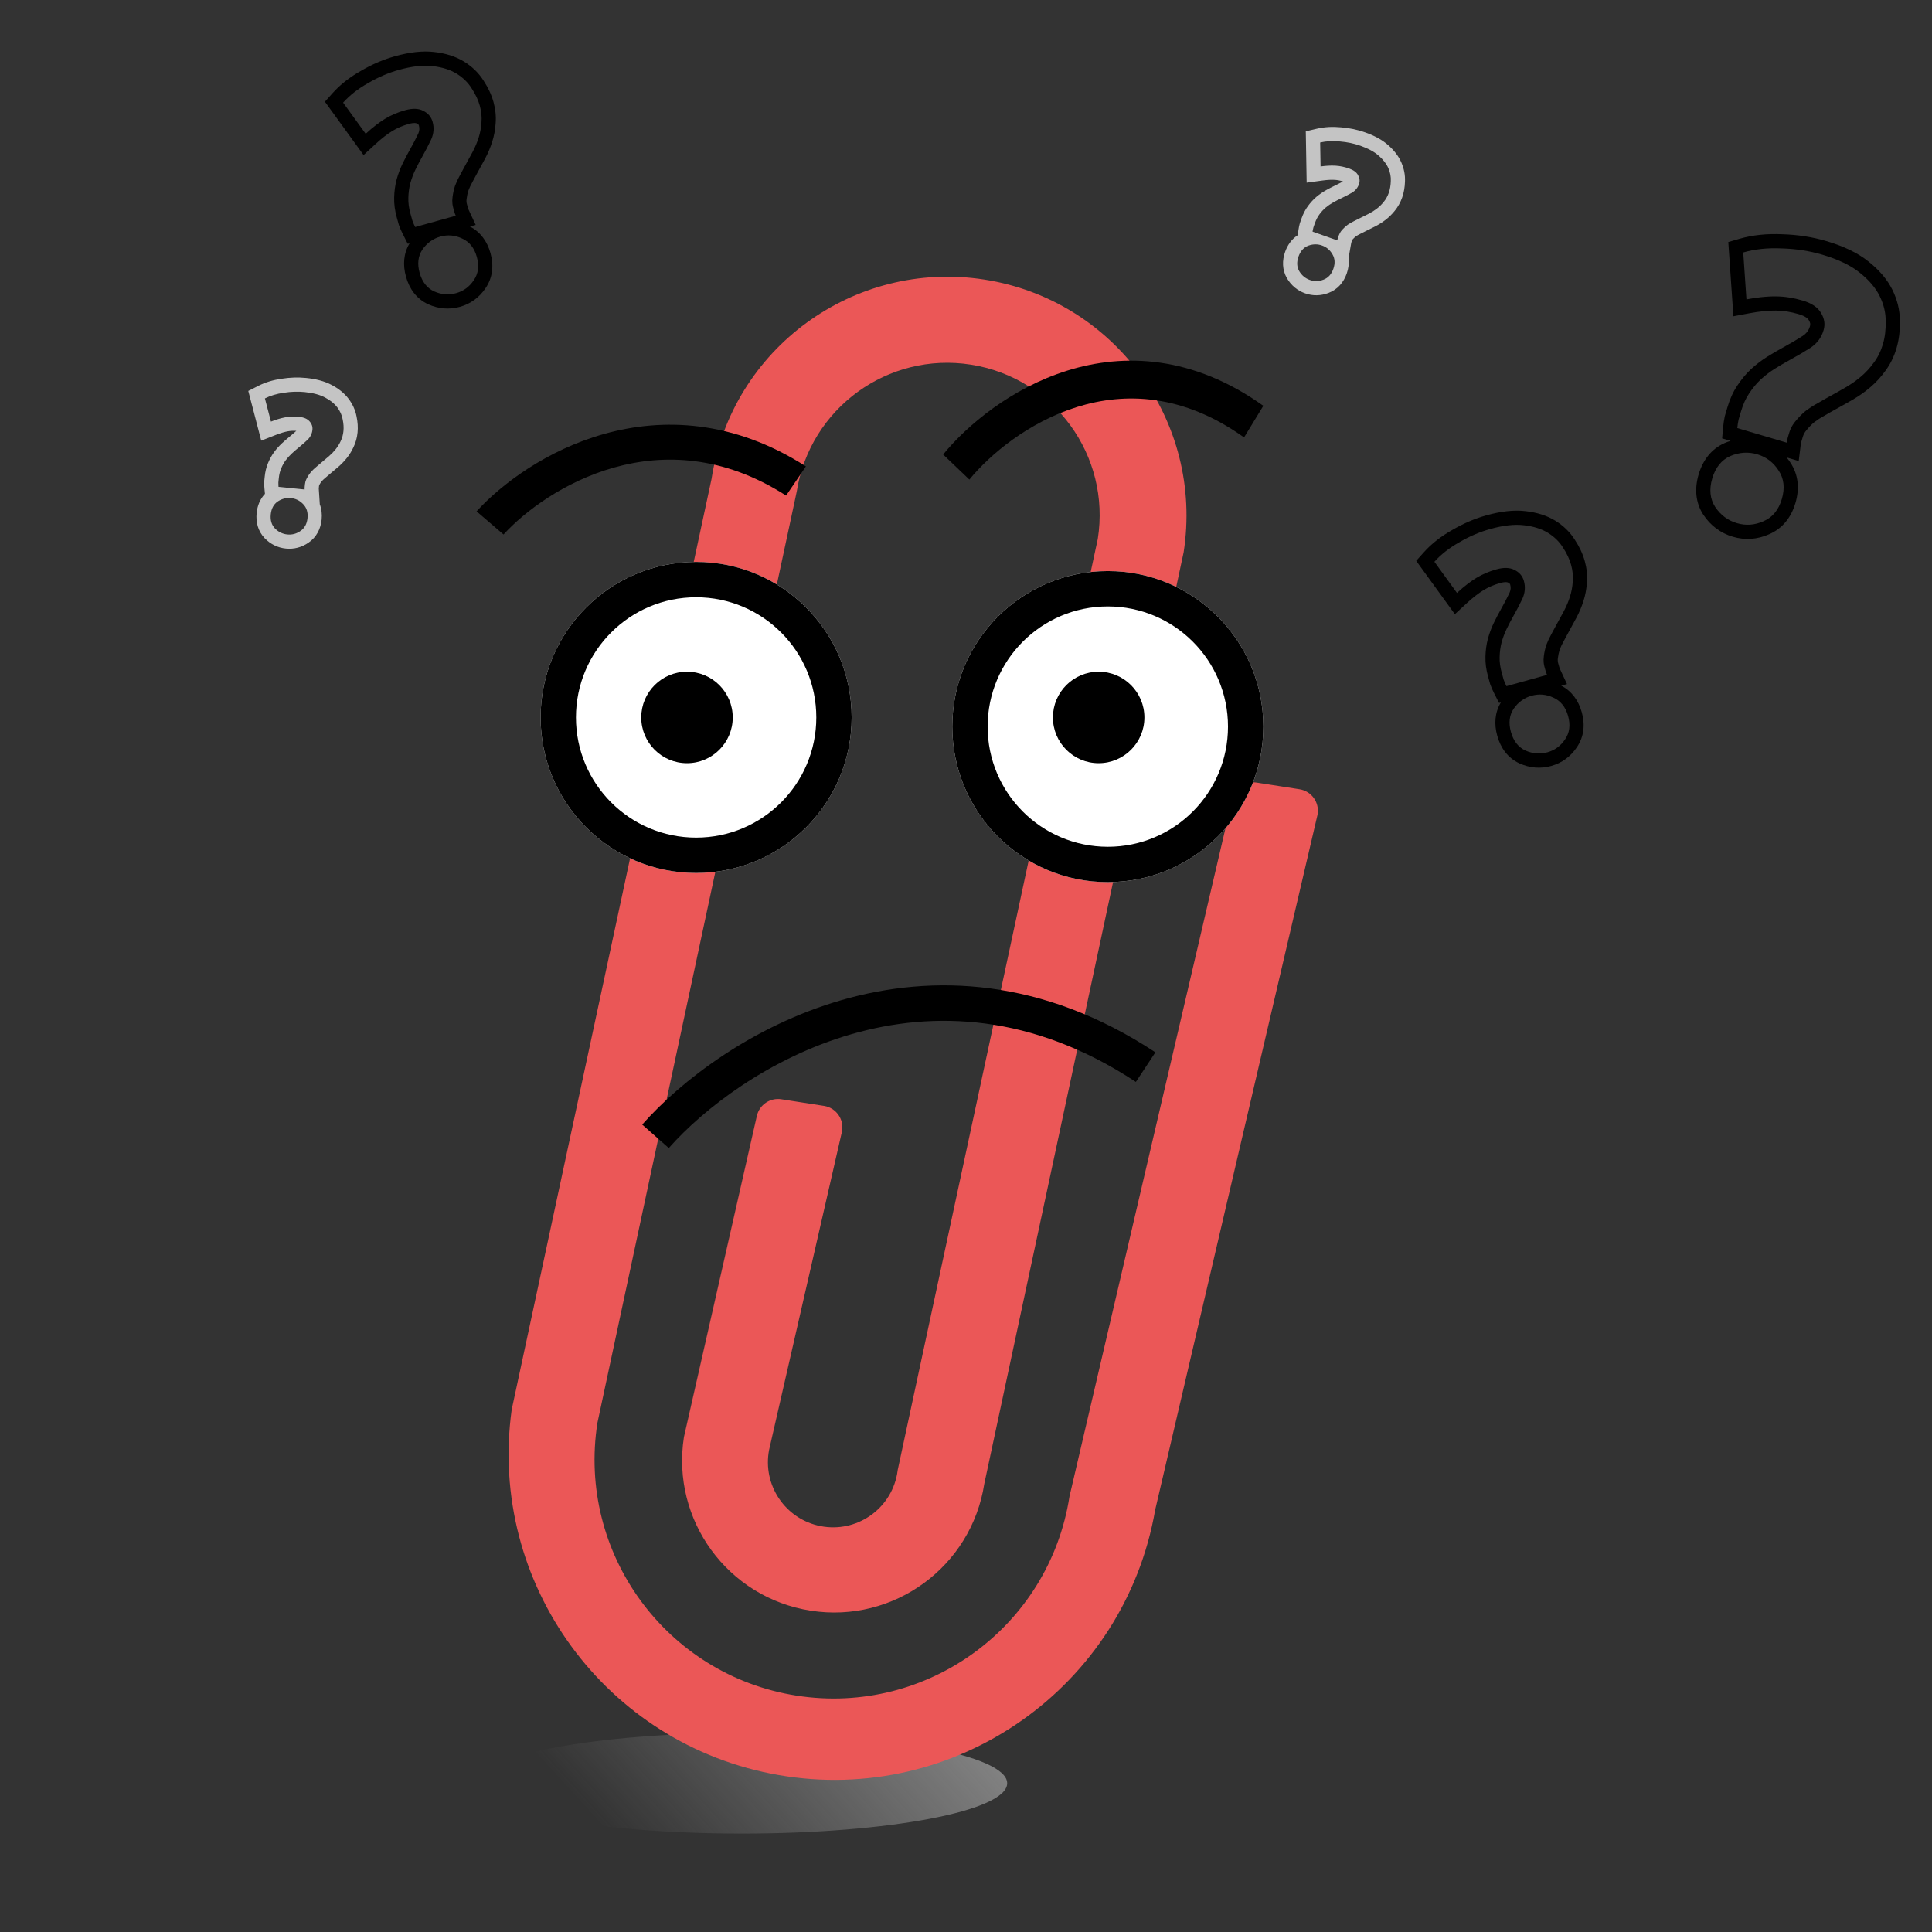 <svg width="170" height="170" viewBox="0 0 170 170" fill="none" xmlns="http://www.w3.org/2000/svg">
<rect x="0" y="0" width="170" height="170" fill="#333333" stroke="none"/>
<path d="M88.623 156.911C88.623 159.356 78.171 161.338 65.278 161.338C52.386 161.338 41.934 159.356 41.934 156.911C41.934 154.466 52.386 152.483 65.278 152.483C78.171 152.483 88.623 154.466 88.623 156.911Z" fill="url(#paint0_linear)"/>
<path d="M72.517 97.31C73.558 97.479 74.266 98.46 74.097 99.501C74.087 99.553 74.078 99.605 74.066 99.656L67.673 127.58C67.078 130.689 69.114 133.692 72.222 134.289C75.33 134.886 78.334 132.848 78.931 129.74C78.957 129.608 78.978 129.474 78.993 129.34L96.595 47.424C97.751 40.11 92.76 33.244 85.445 32.088C78.13 30.932 71.265 35.923 70.109 43.238L52.567 125.204C50.784 136.676 58.637 147.42 70.109 149.204C81.58 150.987 92.324 143.134 94.108 131.662L108.43 70.318C108.656 69.343 109.596 68.708 110.584 68.862L114.348 69.447C115.39 69.61 116.104 70.587 115.94 71.629C115.934 71.672 115.926 71.713 115.917 71.755L101.648 132.848C98.944 148.442 84.112 158.893 68.518 156.19C53.306 153.553 42.917 139.34 45.023 124.045L62.61 42.141C64.393 30.669 75.137 22.816 86.609 24.599C98.081 26.383 105.934 37.127 104.15 48.599L86.609 130.565C85.475 137.864 78.639 142.86 71.34 141.726C64.04 140.591 59.044 133.755 60.179 126.456L66.599 98.181C66.825 97.206 67.765 96.571 68.752 96.725L72.517 97.31Z" fill="#EB5757"/>
<path d="M111.163 63.935C111.163 71.493 105.036 77.62 97.478 77.62C89.92 77.62 83.793 71.493 83.793 63.935C83.793 56.377 89.92 50.25 97.478 50.25C105.036 50.25 111.163 56.377 111.163 63.935Z" fill="white"/>
<path fill-rule="evenodd" clip-rule="evenodd" d="M97.478 74.509C103.318 74.509 108.053 69.775 108.053 63.935C108.053 58.095 103.318 53.36 97.478 53.36C91.638 53.36 86.903 58.095 86.903 63.935C86.903 69.775 91.638 74.509 97.478 74.509ZM97.478 77.62C105.036 77.62 111.163 71.493 111.163 63.935C111.163 56.377 105.036 50.25 97.478 50.25C89.92 50.25 83.793 56.377 83.793 63.935C83.793 71.493 89.92 77.62 97.478 77.62Z" fill="black"/>
<path d="M74.938 63.129C74.938 70.687 68.811 76.814 61.254 76.814C53.696 76.814 47.569 70.687 47.569 63.129C47.569 55.571 53.696 49.444 61.254 49.444C68.811 49.444 74.938 55.571 74.938 63.129Z" fill="white"/>
<path fill-rule="evenodd" clip-rule="evenodd" d="M61.254 73.704C67.094 73.704 71.828 68.969 71.828 63.129C71.828 57.289 67.094 52.554 61.254 52.554C55.413 52.554 50.679 57.289 50.679 63.129C50.679 68.969 55.413 73.704 61.254 73.704ZM61.254 76.814C68.811 76.814 74.938 70.687 74.938 63.129C74.938 55.571 68.811 49.444 61.254 49.444C53.696 49.444 47.569 55.571 47.569 63.129C47.569 70.687 53.696 76.814 61.254 76.814Z" fill="black"/>
<path fill-rule="evenodd" clip-rule="evenodd" d="M54.058 41.132C49.653 42.363 46.147 45.008 44.307 47.03L41.934 44.994C44.105 42.608 48.106 39.595 53.182 38.177C58.322 36.74 64.535 36.954 70.913 41.038L69.17 43.605C63.639 40.064 58.398 39.919 54.058 41.132Z" fill="black"/>
<path fill-rule="evenodd" clip-rule="evenodd" d="M74.929 90.995C67.665 93.086 61.897 97.568 58.847 101.019L56.508 98.953C59.885 95.132 66.142 90.277 74.066 87.996C82.054 85.697 91.709 86.028 101.665 92.595L99.947 95.2C90.826 89.184 82.129 88.922 74.929 90.995Z" fill="black"/>
<path fill-rule="evenodd" clip-rule="evenodd" d="M94.775 35.81C90.493 37.143 87.085 40.009 85.296 42.199L82.988 39.993C85.099 37.409 88.989 34.145 93.924 32.608C98.921 31.052 104.962 31.284 111.163 35.708L109.467 38.489C104.091 34.653 98.995 34.495 94.775 35.81Z" fill="black"/>
<path d="M64.474 63.129C64.474 65.352 62.672 67.154 60.449 67.154C58.226 67.154 56.424 65.352 56.424 63.129C56.424 60.907 58.226 59.105 60.449 59.105C62.672 59.105 64.474 60.907 64.474 63.129Z" fill="black"/>
<path d="M100.698 63.129C100.698 65.352 98.896 67.154 96.673 67.154C94.45 67.154 92.648 65.352 92.648 63.129C92.648 60.907 94.45 59.105 96.673 59.105C98.896 59.105 100.698 60.907 100.698 63.129Z" fill="black"/>
<path fill-rule="evenodd" clip-rule="evenodd" d="M128.016 54.042L124.614 49.349L125.284 48.599C125.966 47.836 126.811 47.182 127.797 46.627C128.765 46.061 129.764 45.631 130.792 45.345C132.038 44.998 133.2 44.851 134.241 44.977C135.216 45.089 136.105 45.354 136.862 45.822C137.568 46.259 138.15 46.818 138.578 47.505C138.97 48.1 139.265 48.72 139.444 49.364C139.62 49.995 139.688 50.631 139.635 51.267C139.599 51.815 139.499 52.35 139.336 52.869C139.178 53.37 138.974 53.857 138.724 54.331C138.502 54.751 138.284 55.151 138.07 55.531C137.922 55.792 137.769 56.076 137.611 56.382L137.601 56.402L137.589 56.422C137.456 56.658 137.34 56.904 137.241 57.162C137.167 57.395 137.114 57.637 137.084 57.889L137.082 57.903L137.08 57.916C137.058 58.074 137.068 58.216 137.106 58.352L137.197 58.677C137.224 58.774 137.246 58.83 137.258 58.855L137.881 60.19L137.373 60.331C138.31 60.814 138.899 61.651 139.183 62.672C139.484 63.753 139.385 64.834 138.739 65.768C138.193 66.578 137.432 67.136 136.491 67.398C135.549 67.661 134.604 67.576 133.709 67.176L133.699 67.171L133.689 67.167C132.669 66.69 132.043 65.812 131.745 64.741C131.463 63.727 131.522 62.709 132.062 61.809L131.904 61.853L131.441 60.94C131.33 60.721 131.23 60.485 131.138 60.237L131.12 60.188L130.94 59.543C130.773 58.943 130.687 58.347 130.708 57.765C130.721 57.231 130.789 56.714 130.918 56.218L130.92 56.209L130.923 56.199C131.059 55.707 131.236 55.234 131.455 54.782C131.652 54.377 131.86 53.978 132.082 53.587C132.365 53.085 132.614 52.605 132.831 52.148C132.939 51.899 132.951 51.683 132.886 51.451C132.867 51.384 132.845 51.335 132.713 51.27L132.698 51.262L132.683 51.254C132.661 51.242 132.492 51.166 132.011 51.299C131.463 51.452 130.979 51.66 130.552 51.919C130.11 52.188 129.608 52.572 129.048 53.089L128.016 54.042ZM133.966 52.666C133.734 53.159 133.468 53.67 133.168 54.2C132.96 54.569 132.763 54.945 132.578 55.327C132.393 55.709 132.242 56.11 132.126 56.531C132.023 56.929 131.966 57.353 131.955 57.803C131.94 58.235 132.002 58.703 132.143 59.209L132.308 59.804C132.386 60.015 132.469 60.206 132.555 60.376L136.127 59.383C136.078 59.279 136.034 59.156 135.994 59.011L135.904 58.687C135.871 58.571 135.849 58.453 135.835 58.335C135.813 58.14 135.816 57.942 135.845 57.741C135.886 57.399 135.959 57.068 136.064 56.747C136.187 56.421 136.333 56.109 136.502 55.809C136.666 55.491 136.827 55.194 136.983 54.917C137.191 54.548 137.403 54.159 137.62 53.749C137.836 53.339 138.011 52.921 138.145 52.495C138.279 52.069 138.361 51.628 138.39 51.173C138.432 50.695 138.382 50.203 138.242 49.698C138.101 49.193 137.863 48.686 137.527 48.177C137.209 47.663 136.768 47.232 136.205 46.883C135.641 46.535 134.938 46.313 134.095 46.217C133.27 46.116 132.281 46.226 131.126 46.548C130.206 46.804 129.304 47.191 128.418 47.709C127.527 48.21 126.793 48.784 126.215 49.43L128.202 52.172C128.531 51.868 128.85 51.599 129.158 51.364C129.414 51.169 129.663 50.999 129.905 50.852C130.437 50.529 131.027 50.278 131.677 50.097C132.326 49.916 132.856 49.934 133.266 50.15C133.694 50.361 133.968 50.684 134.089 51.117C134.234 51.64 134.193 52.156 133.966 52.666ZM136.684 61.385C136.058 61.092 135.421 61.037 134.771 61.217C134.122 61.398 133.596 61.778 133.193 62.356C132.809 62.929 132.727 63.613 132.948 64.407C133.169 65.2 133.592 65.743 134.217 66.036C134.861 66.323 135.507 66.376 136.157 66.196C136.806 66.015 137.323 65.638 137.708 65.064C138.11 64.486 138.201 63.8 137.98 63.006C137.76 62.213 137.327 61.672 136.684 61.385Z" fill="black"/>
<path fill-rule="evenodd" clip-rule="evenodd" d="M31.992 13.642L28.59 8.949L29.26 8.199C29.942 7.436 30.787 6.782 31.773 6.227C32.742 5.661 33.74 5.232 34.768 4.946C36.014 4.599 37.176 4.452 38.218 4.578C39.192 4.689 40.082 4.955 40.838 5.423C41.544 5.859 42.127 6.419 42.555 7.105C42.946 7.701 43.242 8.321 43.421 8.964C43.596 9.595 43.664 10.232 43.611 10.867C43.575 11.415 43.476 11.951 43.312 12.47C43.155 12.97 42.95 13.458 42.7 13.932C42.479 14.351 42.261 14.751 42.046 15.131C41.898 15.393 41.745 15.677 41.587 15.982L41.577 16.003L41.566 16.023C41.432 16.259 41.316 16.505 41.218 16.762C41.143 16.995 41.091 17.238 41.06 17.49L41.059 17.503L41.057 17.517C41.034 17.675 41.045 17.816 41.083 17.953L41.173 18.277C41.2 18.375 41.222 18.43 41.234 18.455L41.857 19.791L41.349 19.932C42.286 20.415 42.875 21.252 43.159 22.272C43.46 23.353 43.361 24.434 42.715 25.369C42.169 26.179 41.408 26.737 40.468 26.999C39.525 27.261 38.581 27.176 37.685 26.776L37.675 26.772L37.665 26.767C36.645 26.291 36.019 25.412 35.722 24.342C35.439 23.328 35.498 22.309 36.039 21.41L35.88 21.454L35.418 20.541C35.307 20.322 35.206 20.086 35.114 19.838L35.096 19.789L34.916 19.144C34.749 18.543 34.664 17.948 34.684 17.366C34.697 16.832 34.766 16.315 34.894 15.819L34.897 15.809L34.899 15.8C35.035 15.308 35.212 14.835 35.431 14.383C35.628 13.977 35.837 13.579 36.058 13.187C36.341 12.685 36.59 12.206 36.807 11.748C36.915 11.499 36.927 11.283 36.862 11.052C36.844 10.984 36.822 10.935 36.69 10.87L36.675 10.863L36.66 10.855C36.637 10.843 36.468 10.766 35.988 10.9C35.439 11.053 34.955 11.261 34.529 11.52C34.086 11.789 33.585 12.173 33.025 12.69L31.992 13.642ZM37.942 12.267C37.71 12.759 37.444 13.271 37.145 13.801C36.937 14.17 36.74 14.545 36.554 14.927C36.369 15.309 36.219 15.711 36.103 16.132C35.999 16.529 35.943 16.953 35.932 17.404C35.916 17.835 35.978 18.304 36.119 18.809L36.285 19.404C36.363 19.616 36.445 19.807 36.531 19.977L40.103 18.983C40.055 18.88 40.011 18.756 39.97 18.612L39.88 18.287C39.848 18.171 39.825 18.054 39.811 17.936C39.789 17.741 39.792 17.543 39.821 17.342C39.862 17 39.935 16.669 40.04 16.348C40.163 16.022 40.309 15.709 40.478 15.409C40.643 15.092 40.803 14.794 40.959 14.518C41.167 14.149 41.38 13.759 41.596 13.349C41.812 12.939 41.988 12.521 42.122 12.095C42.256 11.669 42.337 11.229 42.366 10.774C42.408 10.296 42.359 9.804 42.218 9.299C42.078 8.794 41.839 8.287 41.503 7.778C41.185 7.264 40.745 6.833 40.181 6.484C39.618 6.136 38.915 5.913 38.072 5.818C37.247 5.717 36.257 5.827 35.103 6.148C34.183 6.404 33.28 6.792 32.394 7.31C31.503 7.811 30.769 8.384 30.191 9.031L32.178 11.772C32.508 11.468 32.826 11.199 33.135 10.965C33.391 10.77 33.639 10.6 33.881 10.453C34.413 10.13 35.004 9.878 35.653 9.697C36.302 9.517 36.832 9.534 37.242 9.751C37.67 9.962 37.944 10.284 38.065 10.717C38.211 11.24 38.17 11.757 37.942 12.267ZM40.66 20.985C40.035 20.693 39.397 20.637 38.748 20.818C38.098 20.999 37.572 21.378 37.17 21.957C36.785 22.53 36.703 23.214 36.924 24.007C37.145 24.801 37.568 25.344 38.194 25.636C38.837 25.924 39.484 25.977 40.133 25.796C40.782 25.616 41.3 25.238 41.684 24.665C42.087 24.087 42.178 23.401 41.957 22.607C41.736 21.813 41.304 21.273 40.66 20.985Z" fill="black"/>
<path fill-rule="evenodd" clip-rule="evenodd" d="M114.976 16.072L114.899 11.555L115.878 11.325C116.555 11.165 117.271 11.132 118.013 11.204C118.745 11.264 119.446 11.409 120.112 11.644C120.905 11.923 121.611 12.289 122.159 12.779C122.653 13.216 123.061 13.723 123.313 14.31L122.167 14.803C122.004 14.425 121.724 14.061 121.329 13.711C120.944 13.366 120.4 13.069 119.697 12.821C119.136 12.624 118.538 12.499 117.901 12.448C117.269 12.385 116.69 12.416 116.164 12.54L116.2 14.646C116.667 14.583 117.083 14.559 117.447 14.575C117.478 14.577 117.509 14.579 117.539 14.581C117.925 14.605 118.316 14.688 118.712 14.827C119.107 14.967 119.371 15.165 119.503 15.421C119.646 15.681 119.671 15.943 119.578 16.207C119.466 16.526 119.261 16.775 118.963 16.954C118.669 17.122 118.351 17.288 118.009 17.451C117.772 17.565 117.537 17.687 117.307 17.815C117.076 17.944 116.856 18.095 116.647 18.268C116.452 18.434 116.272 18.63 116.106 18.856C115.944 19.071 115.809 19.332 115.7 19.639L115.573 20.002C115.549 20.093 115.529 20.18 115.514 20.262C115.506 20.303 115.5 20.343 115.494 20.382L117.67 21.149C117.678 21.1 117.691 21.047 117.709 20.99C117.717 20.965 117.725 20.939 117.735 20.912L117.804 20.714C117.829 20.644 117.859 20.576 117.895 20.511C117.953 20.404 118.025 20.304 118.111 20.211C118.254 20.052 118.41 19.909 118.578 19.782C118.756 19.66 118.943 19.553 119.136 19.46C119.333 19.357 119.52 19.262 119.699 19.177C119.937 19.063 120.184 18.94 120.44 18.808C120.697 18.677 120.935 18.526 121.155 18.356C121.376 18.187 121.574 17.991 121.751 17.77C121.943 17.541 122.093 17.273 122.202 16.965C122.31 16.657 122.369 16.314 122.379 15.934C122.401 15.559 122.33 15.182 122.167 14.803L123.313 14.31C123.543 14.843 123.656 15.405 123.627 15.985C123.612 16.468 123.535 16.937 123.379 17.38C123.227 17.811 123.009 18.209 122.718 18.56C122.482 18.854 122.214 19.117 121.916 19.346C121.634 19.563 121.332 19.753 121.011 19.918C120.745 20.055 120.487 20.183 120.238 20.303C120.075 20.381 119.901 20.468 119.716 20.566L119.696 20.576L119.675 20.586C119.548 20.647 119.425 20.717 119.306 20.797C119.213 20.869 119.125 20.951 119.042 21.043L119.033 21.053L119.024 21.063C118.999 21.09 118.989 21.11 118.982 21.129L118.912 21.327C118.905 21.346 118.901 21.36 118.899 21.367C118.899 21.368 118.899 21.369 118.898 21.37L118.66 22.728C118.717 23.179 118.654 23.635 118.5 24.073C118.231 24.837 117.707 25.474 116.891 25.778C116.223 26.034 115.522 26.051 114.841 25.811C114.158 25.57 113.622 25.116 113.254 24.503L113.248 24.494L113.243 24.485C112.811 23.735 112.814 22.916 113.08 22.162C113.29 21.568 113.651 21.045 114.189 20.697L114.259 20.206C114.283 20.034 114.32 19.86 114.365 19.686L114.378 19.636L114.523 19.224C114.665 18.823 114.854 18.445 115.105 18.11C115.321 17.817 115.564 17.552 115.836 17.319L115.843 17.313L115.851 17.307C116.117 17.087 116.4 16.892 116.699 16.725C116.952 16.584 117.209 16.451 117.47 16.326C117.722 16.205 117.957 16.084 118.176 15.964C117.924 15.885 117.686 15.841 117.458 15.826C117.176 15.808 116.816 15.822 116.368 15.883L114.976 16.072ZM115.182 21.595C115.159 21.603 115.137 21.611 115.114 21.619C114.713 21.774 114.428 22.094 114.257 22.577C114.087 23.061 114.109 23.488 114.324 23.861C114.55 24.237 114.86 24.494 115.256 24.634C115.651 24.773 116.049 24.765 116.45 24.61C116.862 24.459 117.153 24.141 117.323 23.658C117.493 23.174 117.466 22.744 117.24 22.368C117.228 22.348 117.216 22.328 117.204 22.308C116.991 21.968 116.698 21.733 116.325 21.601C115.951 21.469 115.57 21.468 115.182 21.595Z" fill="#C4C4C4"/>
<path fill-rule="evenodd" clip-rule="evenodd" d="M22.988 38.773L21.848 34.401L22.745 33.946C23.366 33.632 24.053 33.431 24.791 33.326C25.516 33.212 26.232 33.187 26.934 33.258C27.771 33.342 28.544 33.53 29.191 33.878C29.775 34.186 30.29 34.582 30.674 35.093L29.677 35.843C29.429 35.514 29.072 35.226 28.605 34.98C28.149 34.734 27.551 34.575 26.809 34.5C26.218 34.44 25.607 34.46 24.976 34.56C24.346 34.649 23.791 34.815 23.31 35.059L23.841 37.098C24.28 36.926 24.678 36.805 25.037 36.735C25.067 36.729 25.097 36.724 25.127 36.718C25.508 36.652 25.908 36.639 26.325 36.681C26.742 36.724 27.045 36.854 27.234 37.072C27.434 37.291 27.52 37.54 27.492 37.818C27.459 38.154 27.318 38.444 27.071 38.689C26.825 38.922 26.555 39.158 26.262 39.397C26.057 39.564 25.858 39.737 25.665 39.917C25.471 40.096 25.293 40.295 25.13 40.513C24.98 40.72 24.852 40.953 24.744 41.211C24.637 41.458 24.567 41.744 24.534 42.068L24.495 42.451C24.494 42.545 24.495 42.633 24.5 42.718C24.502 42.759 24.505 42.799 24.509 42.839L26.804 43.07C26.801 43.021 26.801 42.967 26.805 42.907C26.806 42.881 26.808 42.853 26.811 42.825L26.832 42.617C26.84 42.542 26.853 42.469 26.872 42.397C26.903 42.279 26.95 42.165 27.012 42.055C27.113 41.866 27.23 41.691 27.364 41.529C27.509 41.368 27.664 41.219 27.83 41.084C27.997 40.937 28.157 40.801 28.31 40.676C28.515 40.509 28.726 40.331 28.944 40.142C29.162 39.954 29.358 39.751 29.532 39.535C29.706 39.318 29.853 39.081 29.973 38.824C30.105 38.556 30.188 38.26 30.221 37.935C30.253 37.611 30.23 37.263 30.15 36.892C30.082 36.522 29.924 36.172 29.677 35.843L30.674 35.093C31.023 35.557 31.266 36.077 31.374 36.647C31.474 37.12 31.51 37.593 31.462 38.061C31.417 38.515 31.299 38.954 31.098 39.363C30.938 39.705 30.741 40.024 30.505 40.316C30.282 40.594 30.033 40.85 29.761 41.086C29.534 41.282 29.314 41.468 29.1 41.643C28.96 41.757 28.812 41.883 28.655 42.021L28.637 42.036L28.619 42.051C28.511 42.14 28.408 42.237 28.311 42.343C28.237 42.434 28.171 42.535 28.112 42.644L28.106 42.656L28.099 42.668C28.082 42.699 28.076 42.721 28.074 42.742L28.053 42.95C28.051 42.971 28.05 42.985 28.05 42.993C28.05 42.994 28.05 42.995 28.05 42.996L28.139 44.371C28.301 44.796 28.347 45.254 28.301 45.716C28.219 46.523 27.86 47.265 27.14 47.752C26.551 48.159 25.873 48.341 25.155 48.268C24.434 48.196 23.806 47.881 23.304 47.372L23.296 47.364L23.289 47.356C22.692 46.73 22.503 45.934 22.583 45.138C22.646 44.512 22.874 43.918 23.314 43.452L23.267 42.959C23.25 42.786 23.244 42.609 23.247 42.429L23.248 42.377L23.292 41.943C23.335 41.52 23.429 41.107 23.595 40.723C23.736 40.387 23.909 40.072 24.118 39.782L24.124 39.774L24.13 39.766C24.336 39.489 24.565 39.234 24.816 39.001C25.029 38.804 25.248 38.614 25.472 38.431C25.689 38.254 25.889 38.081 26.073 37.913C25.809 37.895 25.567 37.909 25.342 37.948C25.064 37.997 24.718 38.096 24.297 38.26L22.988 38.773ZM24.491 44.091C24.471 44.104 24.451 44.117 24.431 44.13C24.078 44.376 23.876 44.754 23.825 45.264C23.773 45.774 23.896 46.184 24.192 46.495C24.5 46.807 24.863 46.984 25.28 47.026C25.698 47.069 26.082 46.967 26.435 46.722C26.799 46.477 27.007 46.1 27.059 45.59C27.11 45.08 26.982 44.669 26.674 44.357C26.658 44.34 26.641 44.323 26.624 44.307C26.338 44.027 25.998 43.867 25.603 43.827C25.209 43.788 24.838 43.876 24.491 44.091Z" fill="#C4C4C4"/>
<path fill-rule="evenodd" clip-rule="evenodd" d="M152.525 27.83L152.077 21.297L153.043 21.016C154.211 20.677 155.48 20.549 156.836 20.612C158.186 20.652 159.476 20.85 160.703 21.213C162.199 21.655 163.461 22.242 164.421 23.018C165.336 23.746 166.055 24.567 166.514 25.497L165.394 26.049C165.036 25.323 164.451 24.637 163.64 23.991C162.85 23.352 161.753 22.825 160.349 22.41C159.23 22.079 158.043 21.895 156.789 21.859C155.542 21.8 154.409 21.919 153.391 22.215L153.674 26.343C154.109 26.261 154.521 26.198 154.912 26.154C155.408 26.099 155.868 26.074 156.293 26.079C157.054 26.089 157.829 26.211 158.619 26.445C159.41 26.678 159.947 27.04 160.232 27.53C160.538 28.026 160.614 28.538 160.458 29.064C160.27 29.701 159.893 30.21 159.327 30.591C158.767 30.951 158.16 31.308 157.506 31.664C157.052 31.911 156.604 32.173 156.165 32.449C155.725 32.724 155.309 33.043 154.916 33.404C154.551 33.749 154.218 34.152 153.915 34.611C153.619 35.049 153.38 35.575 153.198 36.189L152.984 36.913C152.928 37.183 152.89 37.434 152.869 37.667L157.214 38.951C157.231 38.813 157.265 38.656 157.317 38.48L157.434 38.085C157.468 37.971 157.509 37.859 157.557 37.751C157.664 37.507 157.807 37.279 157.986 37.067C158.249 36.739 158.54 36.444 158.856 36.179C159.195 35.921 159.549 35.692 159.919 35.491C160.295 35.268 160.654 35.064 160.995 34.878C161.45 34.631 161.922 34.365 162.412 34.08C162.902 33.795 163.354 33.476 163.769 33.121C164.184 32.767 164.554 32.363 164.879 31.91C165.232 31.442 165.5 30.9 165.681 30.286C165.863 29.671 165.944 28.991 165.926 28.246C165.93 27.508 165.752 26.775 165.394 26.049L166.514 25.497C166.946 26.374 167.176 27.29 167.174 28.233C167.194 29.081 167.101 29.887 166.878 30.64C166.66 31.379 166.331 32.054 165.885 32.649C165.505 33.177 165.07 33.652 164.58 34.07C164.106 34.475 163.592 34.838 163.039 35.159C162.54 35.449 162.057 35.721 161.591 35.975C161.265 36.152 160.92 36.349 160.555 36.565L160.536 36.577L160.515 36.588C160.21 36.753 159.917 36.942 159.635 37.155C159.391 37.361 159.165 37.593 158.958 37.85L158.949 37.861L158.94 37.871C158.791 38.049 158.691 38.236 158.631 38.439L158.514 38.834C158.476 38.963 158.459 39.051 158.453 39.103L158.273 40.566L157.207 40.251C157.324 40.392 157.433 40.542 157.536 40.699C158.255 41.774 158.354 43.01 157.984 44.261C157.614 45.513 156.859 46.496 155.672 47.007C154.64 47.467 153.557 47.547 152.477 47.228C151.395 46.908 150.523 46.249 149.889 45.306L149.883 45.297L149.877 45.288C149.181 44.214 149.1 42.985 149.467 41.744C149.834 40.503 150.57 39.516 151.737 38.993L151.747 38.988L151.757 38.984C151.929 38.91 152.102 38.847 152.277 38.793L151.534 38.574L151.626 37.555C151.651 37.267 151.698 36.968 151.762 36.66L151.772 36.609L152.001 35.835C152.211 35.126 152.497 34.48 152.877 33.918C153.226 33.389 153.619 32.913 154.057 32.498L154.065 32.491L154.072 32.485C154.519 32.074 154.996 31.709 155.501 31.391C155.963 31.102 156.432 30.827 156.91 30.567C157.535 30.227 158.112 29.888 158.639 29.549C158.966 29.326 159.159 29.056 159.261 28.71C159.309 28.547 159.303 28.401 159.17 28.186L159.161 28.172L159.153 28.157C159.088 28.046 158.888 27.826 158.266 27.642C157.576 27.438 156.914 27.336 156.277 27.328C155.621 27.319 154.834 27.395 153.905 27.57L152.525 27.83ZM156.494 41.387C156.035 40.679 155.411 40.208 154.621 39.974C153.831 39.741 153.04 39.793 152.248 40.132C151.477 40.477 150.95 41.132 150.664 42.098C150.379 43.064 150.466 43.901 150.924 44.609C151.405 45.324 152.04 45.798 152.831 46.031C153.621 46.265 154.401 46.209 155.171 45.864C155.963 45.525 156.502 44.873 156.787 43.908C157.072 42.942 156.975 42.102 156.494 41.387Z" fill="black"/>
<defs>
<linearGradient id="paint0_linear" x1="92.375" y1="123.589" x2="52.441" y2="160.139" gradientUnits="userSpaceOnUse">
<stop stop-color="#C4C4C4"/>
<stop offset="1" stop-color="#C4C4C4" stop-opacity="0"/>
</linearGradient>
</defs>
</svg>
